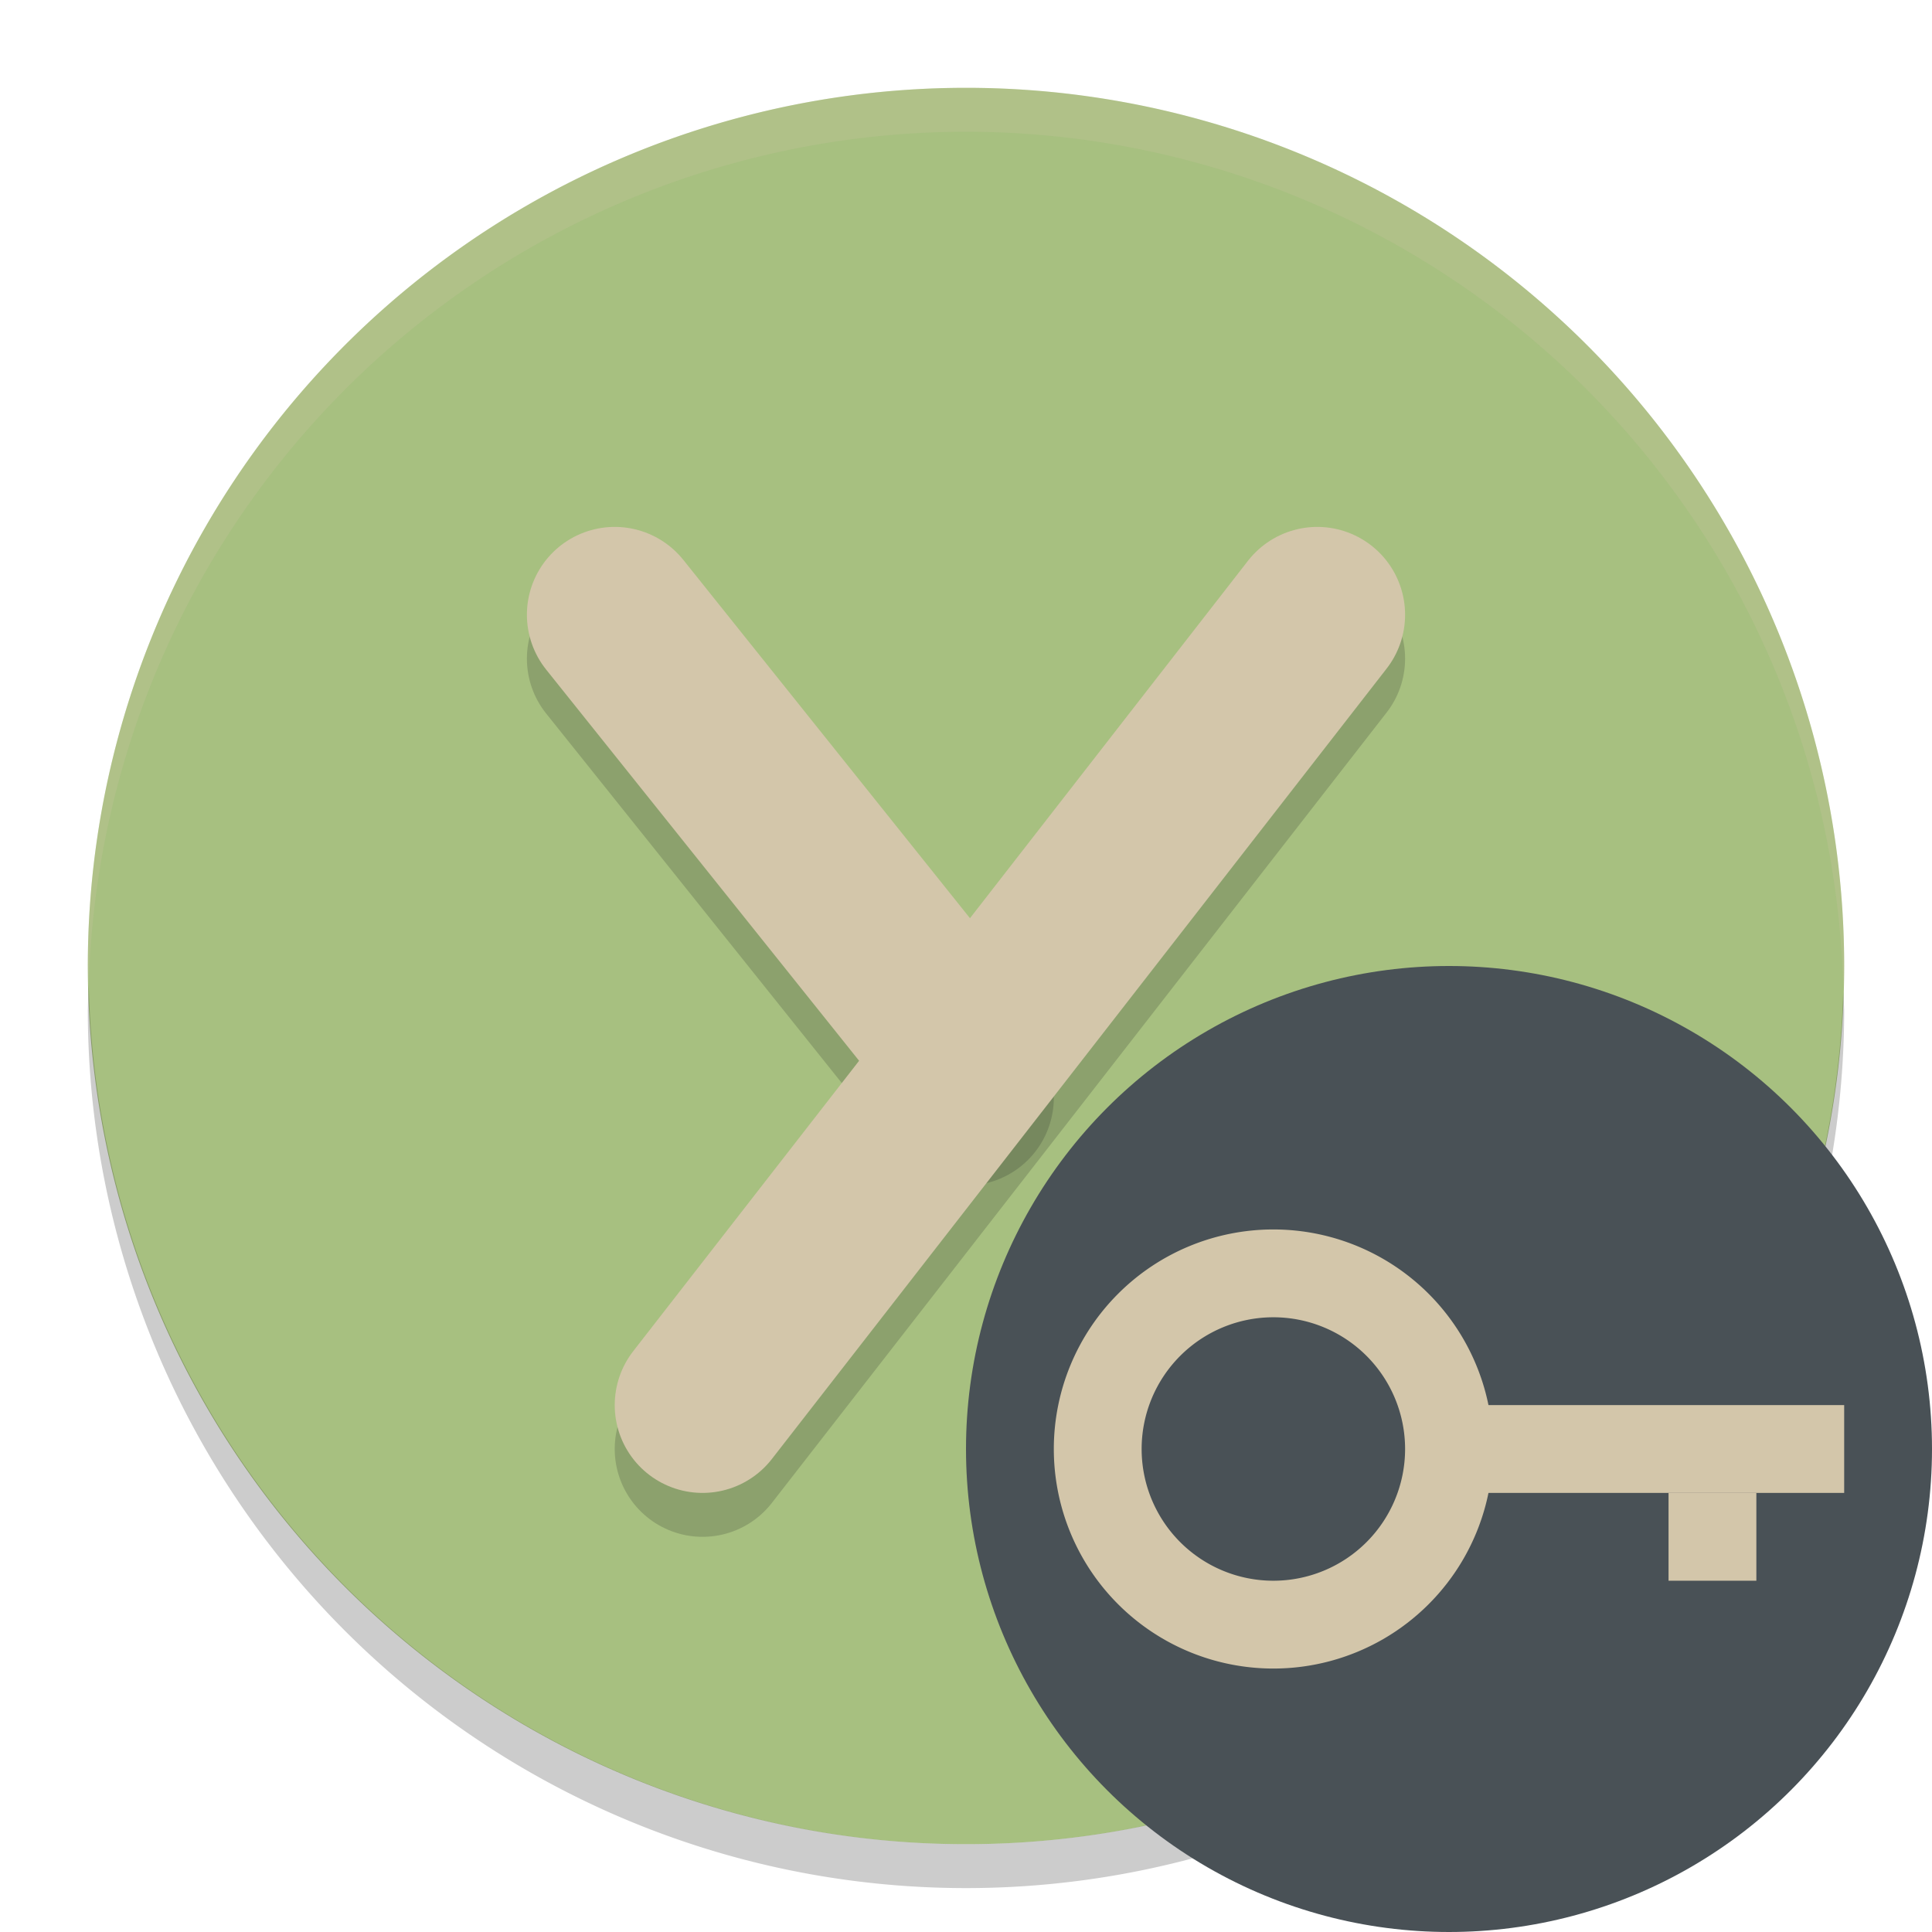 <svg xmlns="http://www.w3.org/2000/svg" width="22" height="22" version="1.1">
 <path style="fill:#a7c080" d="m11 1a10 10 0 0 0 -10 10 10 10 0 0 0 10 10 10 10 0 0 0 10 -10 10 10 0 0 0 -10 -10z"/>
 <path style="opacity:.2" d="m1.011 11.209a10 10 0 0 0 -0.011 0.291 10 10 0 0 0 10 10 10 10 0 0 0 10 -10 10 10 0 0 0 -0.011 -0.209 10 10 0 0 1 -9.989 9.709 10 10 0 0 1 -9.989 -9.791z"/>
 <path style="opacity:.2;stroke-linejoin:round;stroke:#1e2326;stroke-linecap:round;stroke-width:2;fill:none" d="m8 16.5 7-9"/>
 <path style="opacity:.2;fill:#d3c6aa" d="m11 1a10 10 0 0 0 -10 10 10 10 0 0 0 0.011 0.209 10 10 0 0 1 9.989 -9.709 10 10 0 0 1 9.989 9.791 10 10 0 0 0 0.011 -0.291 10 10 0 0 0 -10 -10z"/>
 <path style="opacity:.2;stroke-linejoin:round;stroke:#1e2326;stroke-linecap:round;stroke-width:2;fill:none" d="m7 7.5 4 5"/>
 <path style="stroke-linejoin:round;stroke:#d3c6aa;stroke-width:2;stroke-linecap:round;fill:none" d="m8 16 7-9"/>
 <path style="stroke-linejoin:round;stroke:#d3c6aa;stroke-width:2;stroke-linecap:round;fill:none" d="m7 7 4 5"/>
 <circle style="fill:#495156" cx="16.5" cy="16.5" r="5.5"/>
 <path style="fill:#d3c6aa" d="m14.5 14a2.5 2.5 0 0 0 -2.5 2.5 2.5 2.5 0 0 0 2.5 2.5 2.5 2.5 0 0 0 2.5 -2.5 2.5 2.5 0 0 0 -2.5 -2.5zm0 1a1.5 1.5 0 0 1 1.5 1.5 1.5 1.5 0 0 1 -1.5 1.5 1.5 1.5 0 0 1 -1.5 -1.5 1.5 1.5 0 0 1 1.5 -1.5z"/>
 <rect style="fill:#d3c6aa" width="4.5" height="1" x="16.5" y="16"/>
 <rect style="fill:#d3c6aa" width="1" height="1" x="19" y="17"/>
</svg>
